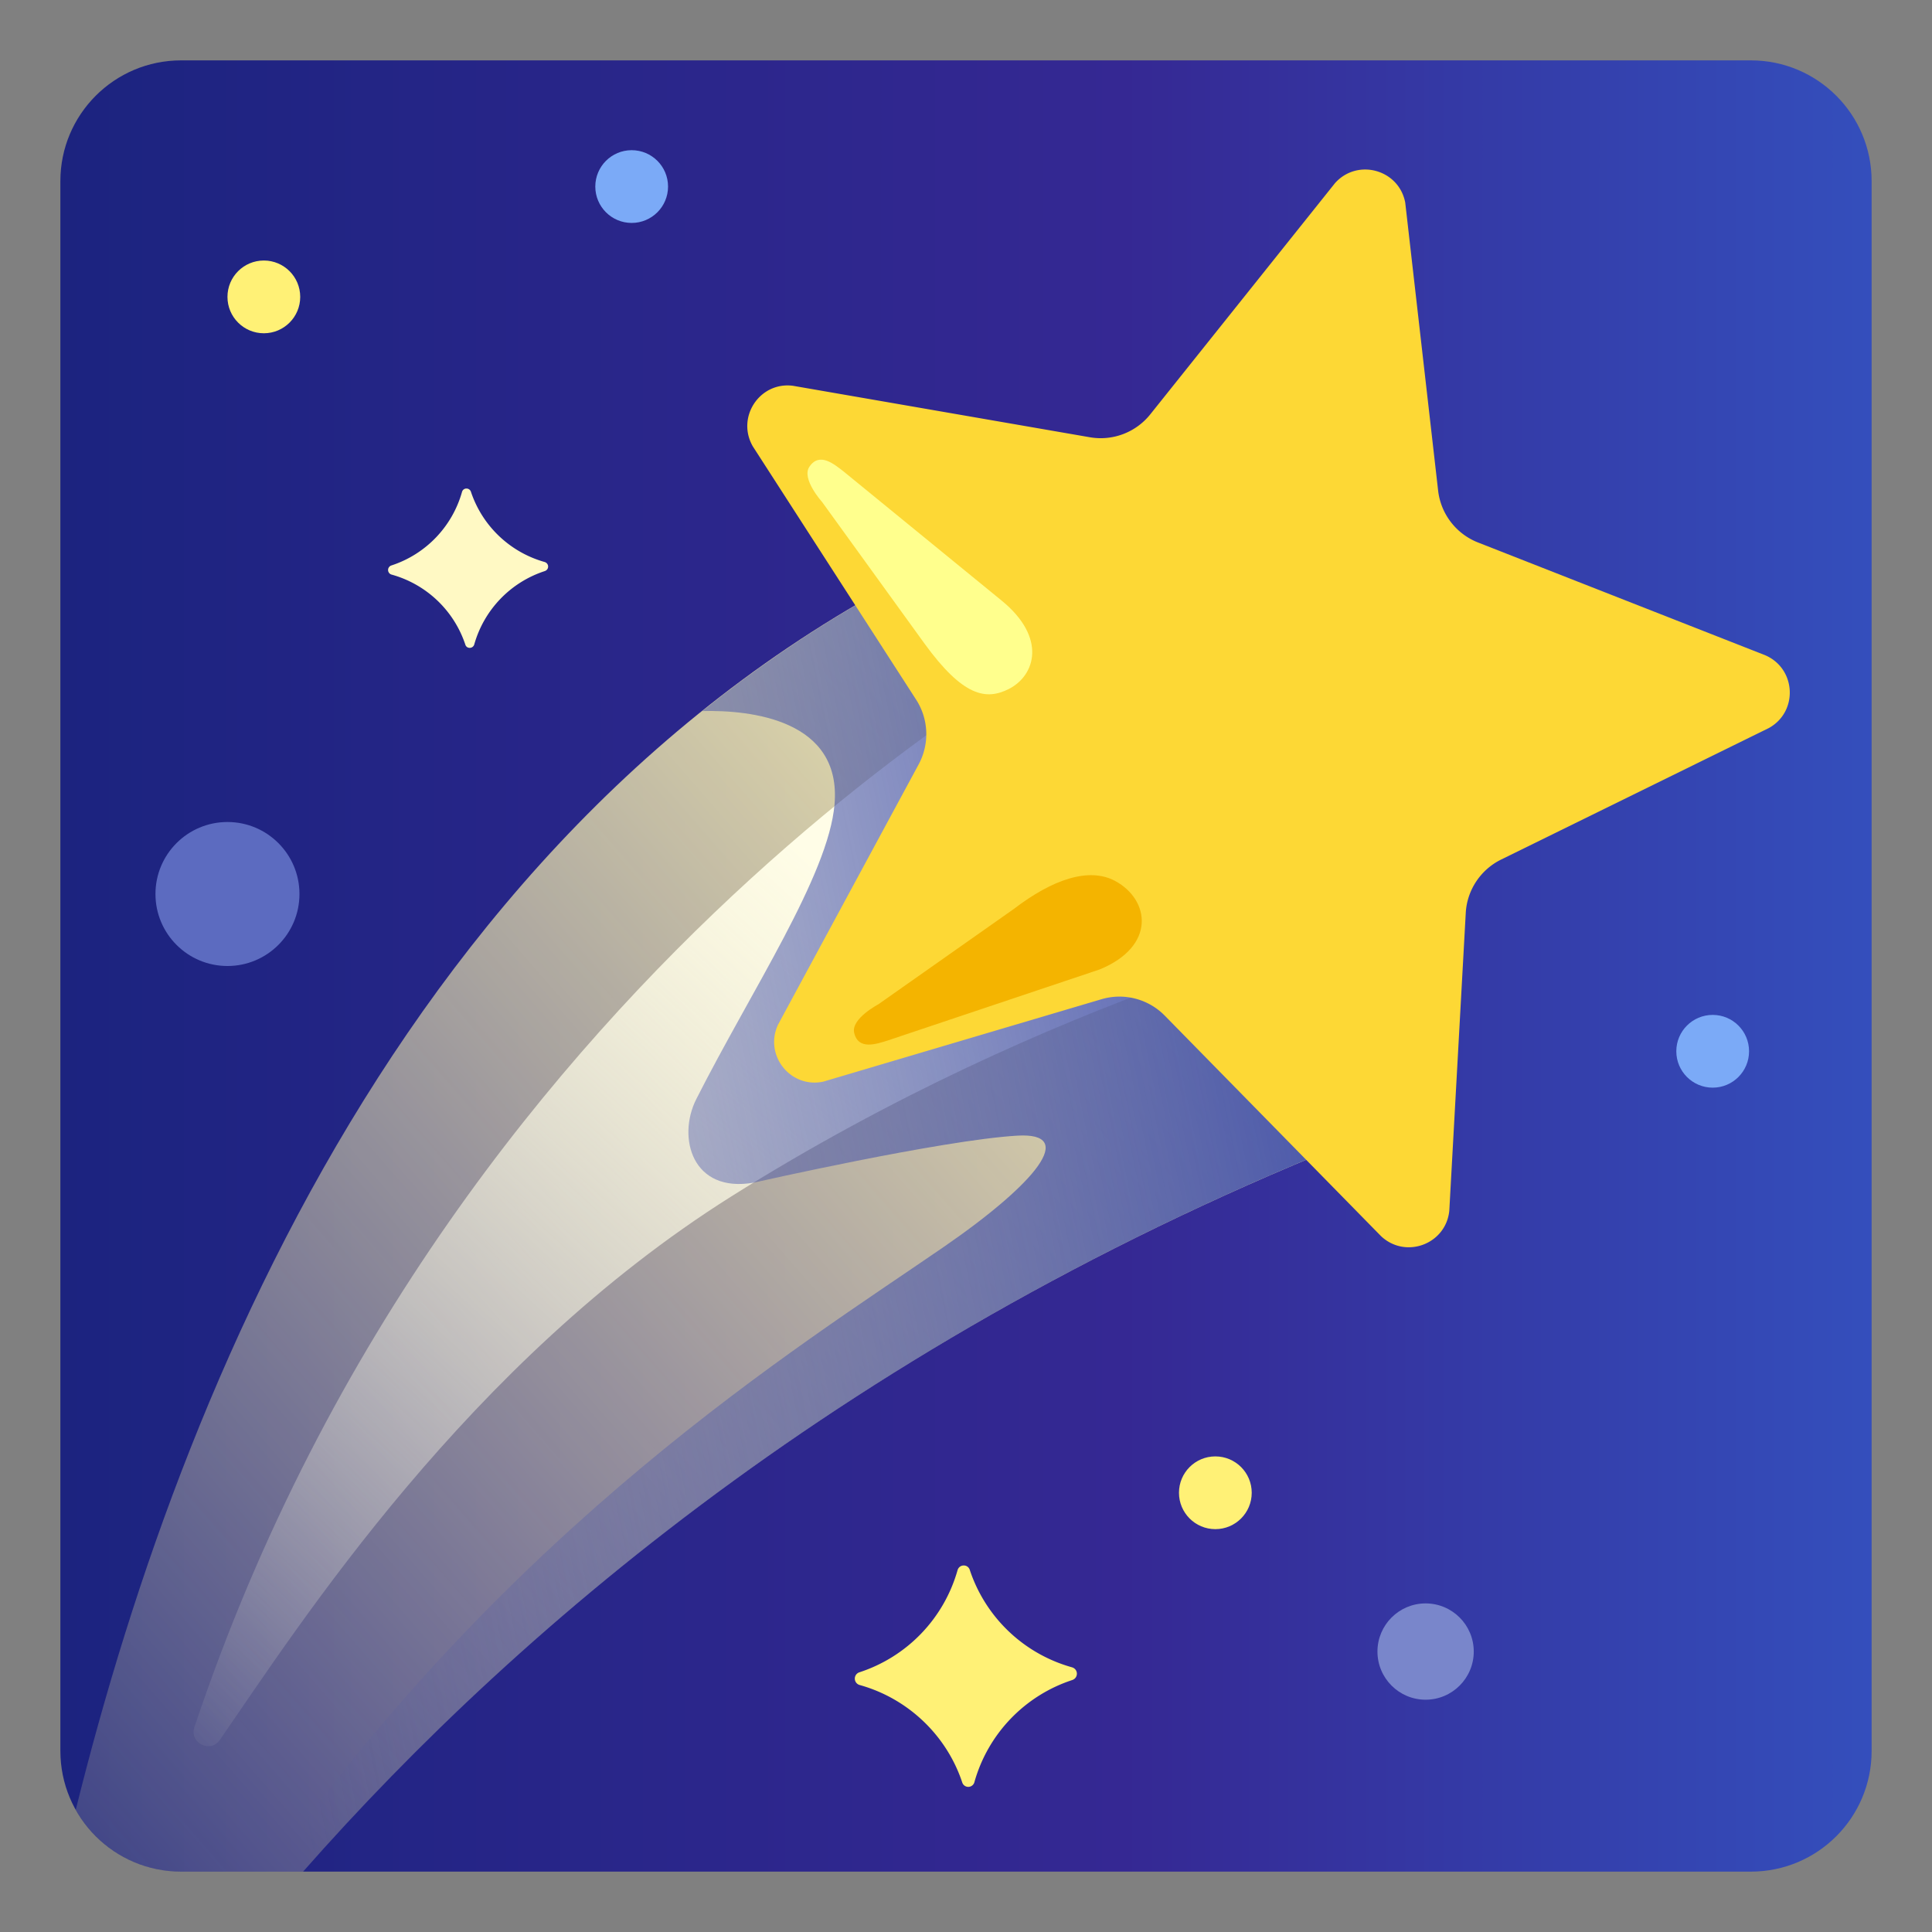 <!-- https://icon-sets.iconify.design -->

<svg xmlns="http://www.w3.org/2000/svg" width="128" height="128" viewBox="0 0 128 128">
	<rect x="0" y="0" width="128" height="128" fill="#808080" stroke="none"/>
	<g transform="rotate(90) scale(1, -1)">
		<linearGradient id="notoShootingStar0" x1="64" x2="64" y1="155.558" y2="-.244" gradientUnits="userSpaceOnUse">
			<stop offset="0" stop-color="#3367d6" />
			<stop offset=".521" stop-color="#352893" />
			<stop offset="1" stop-color="#1a237e" />
		</linearGradient>
		<path
			fill="url(#notoShootingStar0)"
			d="M116 124H12c-4.42 0-8-3.58-8-8V12c0-4.42 3.58-8 8-8h104c4.42 0 8 3.58 8 8v104c0 4.42-3.58 8-8 8"
		/>
		<linearGradient
			id="notoShootingStar1"
			x1="46.624"
			x2="124.494"
			y1="85.54"
			y2="-3.705"
			gradientUnits="userSpaceOnUse"
		>
			<stop offset="0" stop-color="#fff7af" />
			<stop offset="1" stop-color="#fff7af" stop-opacity="0.1" />
		</linearGradient>
		<path
			fill="url(#notoShootingStar1)"
			d="m34.15 69.14l40.47 22.92C87.88 57.62 107.55 34.57 124 20.08V12c0-3-1.65-5.61-4.1-6.98c-29.9 7.41-70.83 24.6-85.75 64.12"
		/>
		<linearGradient
			id="notoShootingStar2"
			x1="47.136"
			x2="120.894"
			y1="81.18"
			y2="13.38"
			gradientUnits="userSpaceOnUse"
		>
			<stop offset=".254" stop-color="#fffde7" />
			<stop offset="1" stop-color="#fffde7" stop-opacity="0" />
		</linearGradient>
		<path
			fill="url(#notoShootingStar2)"
			d="M114.43 12.88C62.41 30.29 41 73.56 41 73.56L61.23 90.2s4.5-20.25 18.05-41.77c10.98-17.43 28.3-28.56 35.99-33.86c.91-.62.21-2.04-.84-1.69"
		/>
		<linearGradient
			id="notoShootingStar3"
			x1="85.658"
			x2="68.685"
			y1="12.325"
			y2="95.571"
			gradientUnits="userSpaceOnUse"
		>
			<stop offset=".005" stop-color="#4453ab" stop-opacity="0" />
			<stop offset="1" stop-color="#3949ab" />
		</linearGradient>
		<path
			fill="url(#notoShootingStar3)"
			d="M75.24 67.39c.3-5.04 3.11-17.44 3.11-17.44c.73-4.1-3-5.1-5.53-3.82c-7.19 3.64-14.83 8.76-19.53 9.16c-5.6.48-6.26-5.54-6.18-8.76c-5.28 6.58-9.73 14.07-12.96 22.61l40.47 22.92c12.84-33.36 31.71-56.03 47.83-70.59l1.55-1.38v-2.36c-23.11 16.34-34.65 35-41.37 44.77c-4.25 6.17-7.63 8.9-7.39 4.89"
		/>
		<path
			fill="#fdd835"
			d="M29.58 49.88L46.36 60.7c1.29.83 2.92.89 4.27.17l17.25-9.32c2.02-.95 4.25.82 3.78 3L66.2 72.98c-.44 1.49-.02 3.1 1.09 4.19L81.9 91.5c1.53 1.63.53 4.3-1.69 4.52l-19.72 1.09c-1.51.08-2.87.98-3.54 2.34l-8.71 17.73c-1.07 1.96-3.92 1.83-4.82-.21l-7.48-19.05a4.21 4.21 0 0 0-3.43-2.64L13.42 93.1c-2.19-.42-2.95-3.16-1.29-4.65l15.32-12.24c1.2-.96 1.78-2.49 1.52-4l-3.41-19.67c-.29-2.21 2.09-3.78 4.02-2.66"
		/>
		<path
			fill="#ffff8d"
			d="m39.79 66.36l-8.57-10.49c-.46-.6-1.3-1.58-.29-2.25c.8-.53 2.32.84 2.32.84l9.36 6.77c3.56 2.58 3.8 4.11 3.03 5.62c-.9 1.75-3.4 2.51-5.85-.49"
		/>
		<path
			fill="#f4b400"
			d="m64.23 72.85l4.71-14.05c.22-.72.66-1.94-.52-2.21c-.93-.21-1.88 1.6-1.88 1.6l-6.32 8.98c-1.96 2.56-2.79 4.98-1.85 6.72c1.26 2.31 4.33 2.7 5.86-1.04"
		/>
		<g fill-rule="evenodd">
			<path
				fill="#fff176"
				d="M118.09 63.75c-3.13-1.04-5.56-3.6-6.45-6.78a.44.44 0 0 0-.85-.02a9.97 9.97 0 0 1-6.76 6.49c-.41.12-.42.68-.02.81a9.95 9.95 0 0 1 6.45 6.76c.12.44.71.45.85.02a9.95 9.95 0 0 1 6.75-6.47a.42.42 0 0 0 .03-.81"
			/>
			<path
				fill="#fff9c4"
				d="M42.71 30.83a7.16 7.16 0 0 1-4.64-4.88a.316.316 0 0 0-.61-.01a7.17 7.17 0 0 1-4.87 4.67c-.29.08-.3.49-.01.59a7.2 7.2 0 0 1 4.65 4.87c.09.32.51.33.61.01a7.16 7.16 0 0 1 4.86-4.66c.29-.09.3-.5.01-.59"
			/>
			<circle cx="12.36" cy="41.85" r="2.41" fill="#7baaf7" />
			<circle cx="59.23" cy="15.07" r="4.77" fill="#5c6bc0" />
			<circle cx="109.42" cy="94.45" r="3.19" fill="#7986cb" />
			<circle cx="98.9" cy="80.52" r="2.41" fill="#fff176" />
			<circle cx="19.67" cy="17.48" r="2.41" fill="#fff176" />
			<circle cx="69.65" cy="113.47" r="2.41" fill="#7baaf7" />
		</g>
	</g>
</svg>
